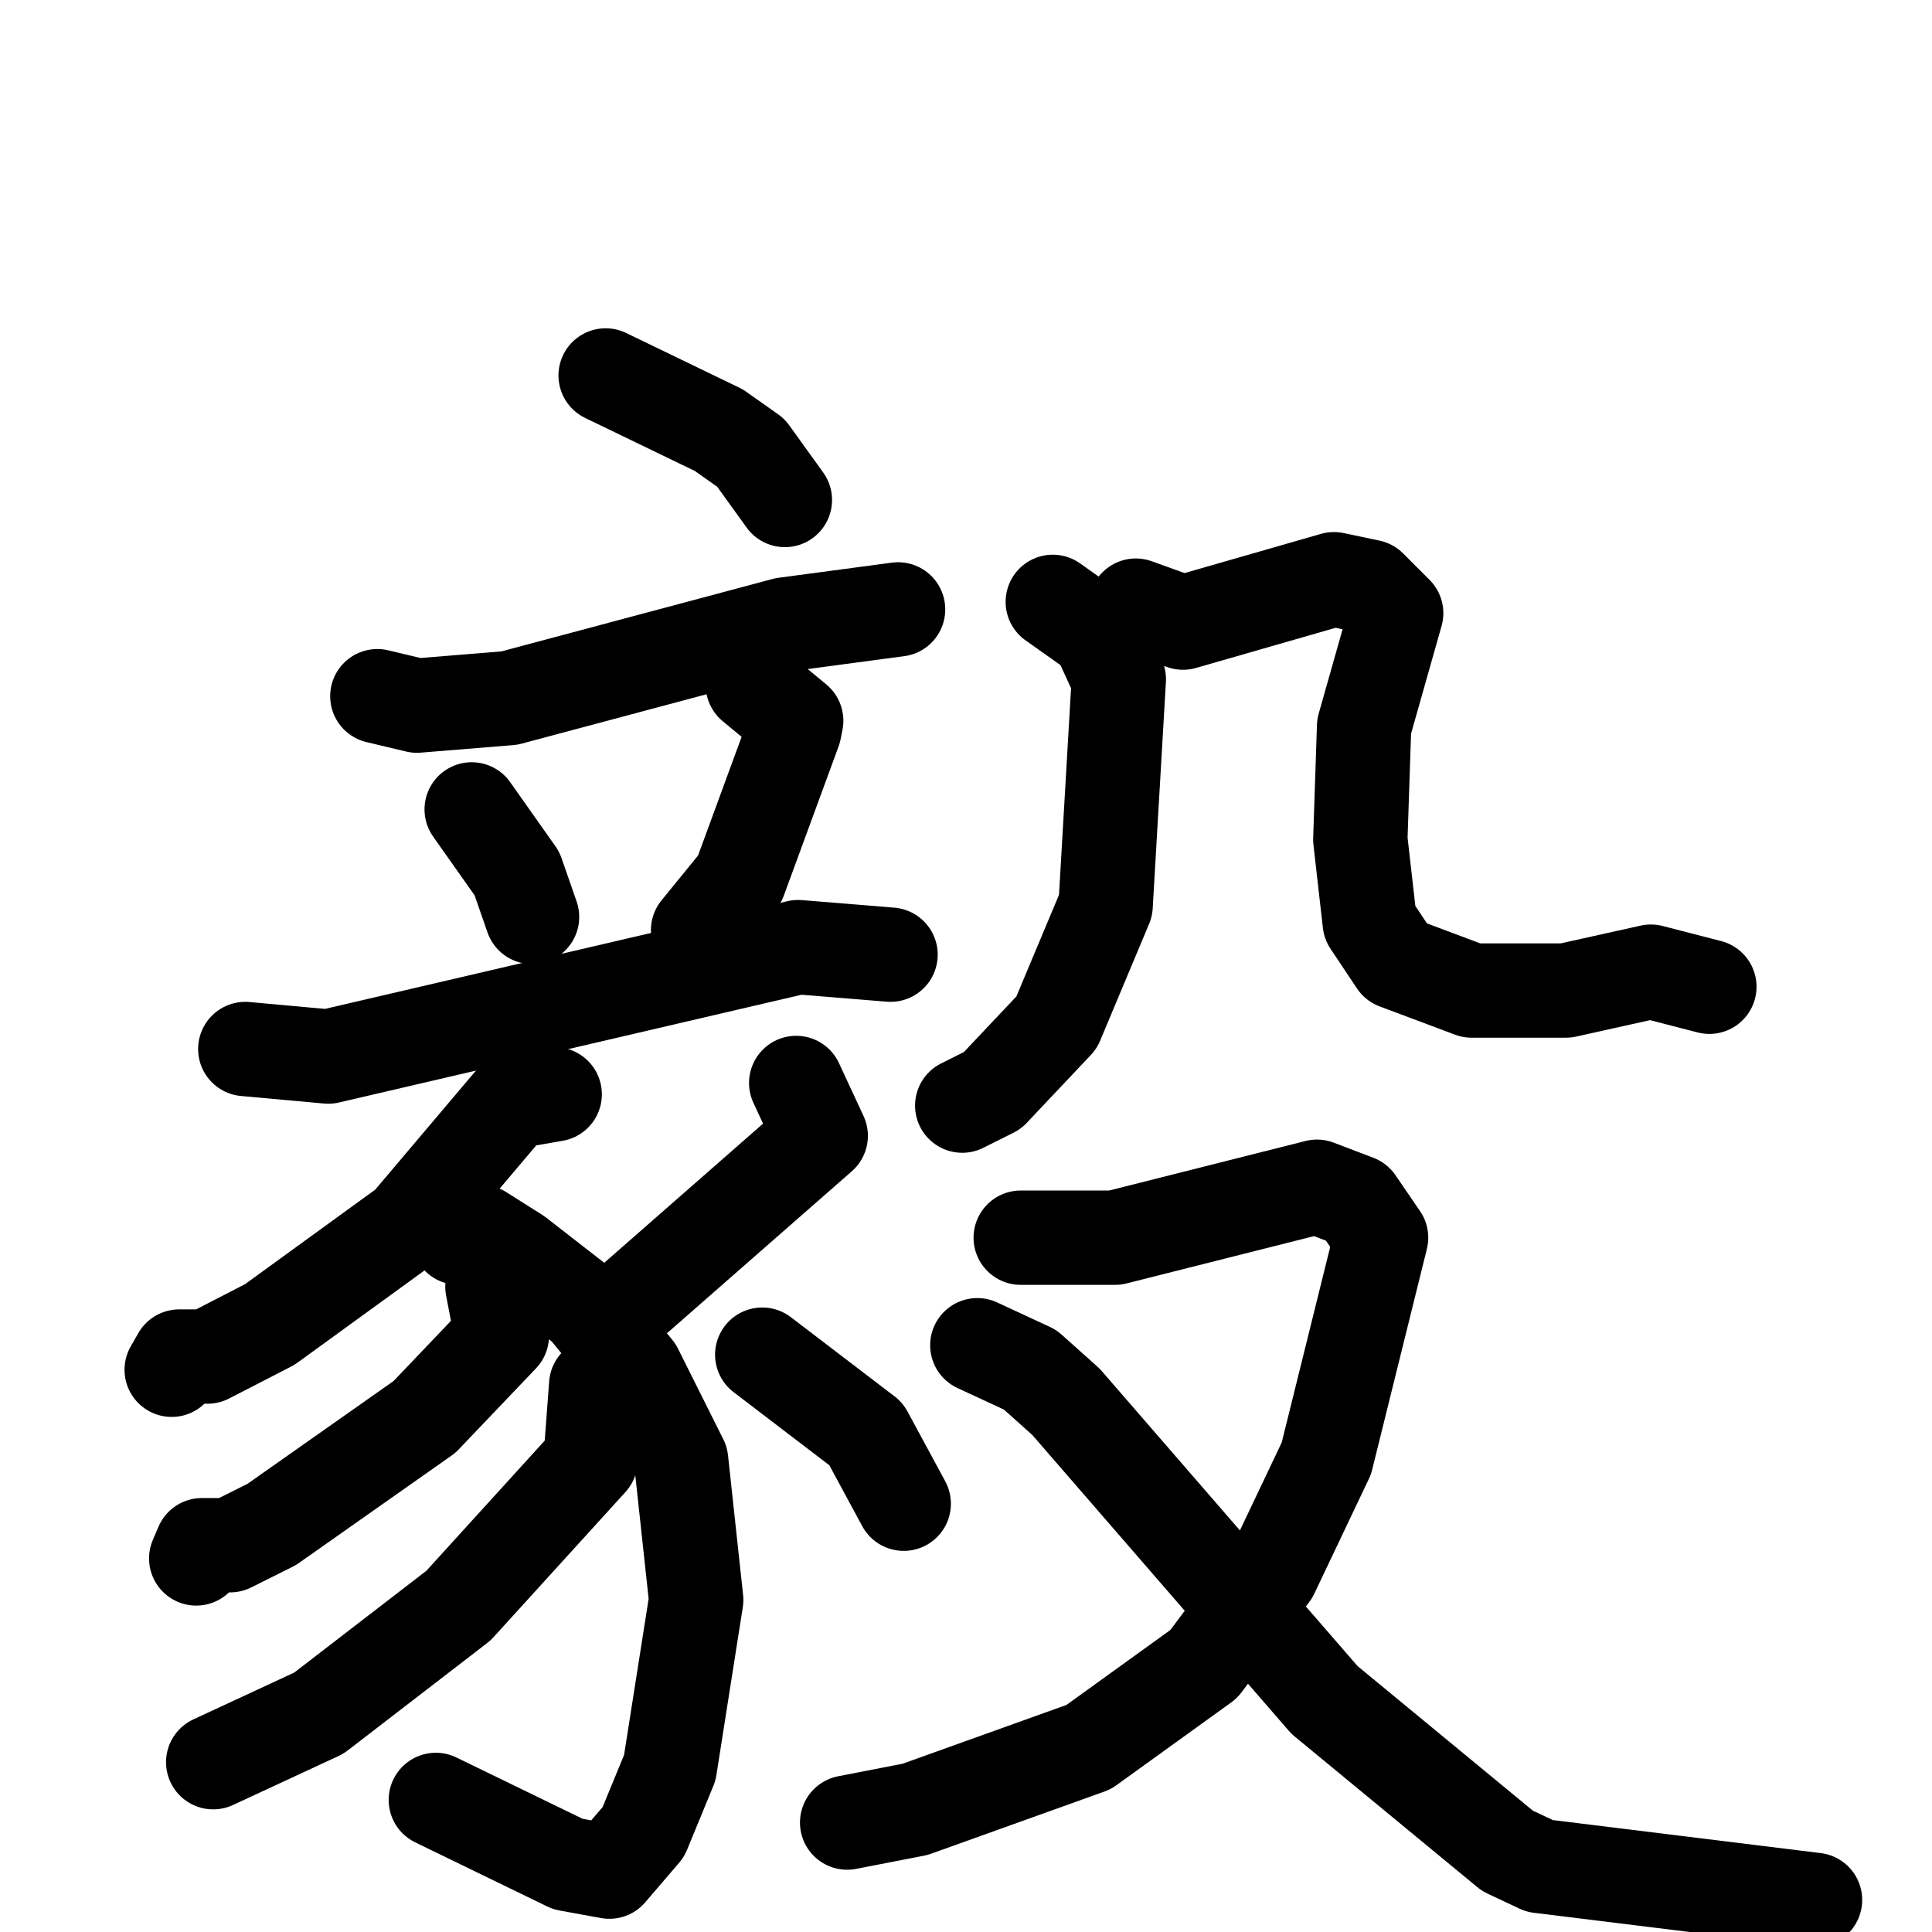 <svg xmlns="http://www.w3.org/2000/svg" viewBox="0 0 1024 1024">
  <g style="fill:none;stroke:#000000;stroke-width:50;stroke-linecap:round;stroke-linejoin:round;" transform="scale(1, 1) translate(0, 0)">
    <path d="M 321.0,199.0 L 381.0,228.0 L 398.0,240.0 L 416.0,265.0"/>
    <path d="M 200.0,369.0 L 221.0,374.0 L 270.0,370.0 L 416.0,331.0 L 476.0,323.0"/>
    <path d="M 250.0,429.0 L 274.0,463.0 L 282.0,486.0"/>
    <path d="M 399.0,363.0 L 422.0,382.0 L 421.0,387.0 L 392.0,466.0 L 370.0,493.0"/>
    <path d="M 130.0,556.0 L 174.0,560.0 L 423.0,502.0 L 472.0,506.0"/>
    <path d="M 294.0,580.0 L 271.0,584.0 L 216.0,649.0 L 143.0,702.0 L 110.0,719.0 L 95.0,719.0 L 91.0,726.0"/>
    <path d="M 243.0,656.0 L 255.0,653.0 L 274.0,665.0 L 310.0,693.0 L 337.0,726.0 L 361.0,774.0 L 369.0,848.0 L 355.0,937.0 L 341.0,971.0 L 323.0,992.0 L 301.0,988.0 L 231.0,954.0"/>
    <path d="M 261.0,682.0 L 266.0,708.0 L 225.0,751.0 L 144.0,808.0 L 122.0,819.0 L 107.0,819.0 L 104.0,826.0"/>
    <path d="M 316.0,734.0 L 313.0,774.0 L 243.0,851.0 L 169.0,908.0 L 113.0,934.0"/>
    <path d="M 422.0,574.0 L 435.0,602.0 L 338.0,687.0"/>
    <path d="M 404.0,718.0 L 459.0,760.0 L 479.0,797.0"/>
    <path d="M 558.0,319.0 L 582.0,336.0 L 593.0,360.0 L 586.0,480.0 L 560.0,542.0 L 526.0,578.0 L 510.0,586.0"/>
    <path d="M 602.0,321.0 L 627.0,330.0 L 707.0,307.0 L 726.0,311.0 L 740.0,325.0 L 723.0,385.0 L 721.0,445.0 L 726.0,489.0 L 740.0,510.0 L 780.0,525.0 L 830.0,525.0 L 875.0,515.0 L 906.0,523.0"/>
    <path d="M 541.0,656.0 L 591.0,656.0 L 698.0,629.0 L 719.0,637.0 L 732.0,656.0 L 703.0,773.0 L 674.0,834.0 L 638.0,882.0 L 577.0,926.0 L 485.0,959.0 L 449.0,966.0"/>
    <path d="M 518.0,713.0 L 546.0,726.0 L 565.0,743.0 L 702.0,901.0 L 799.0,981.0 L 816.0,989.0 L 962.0,1007.0"/>
  </g>
</svg>
